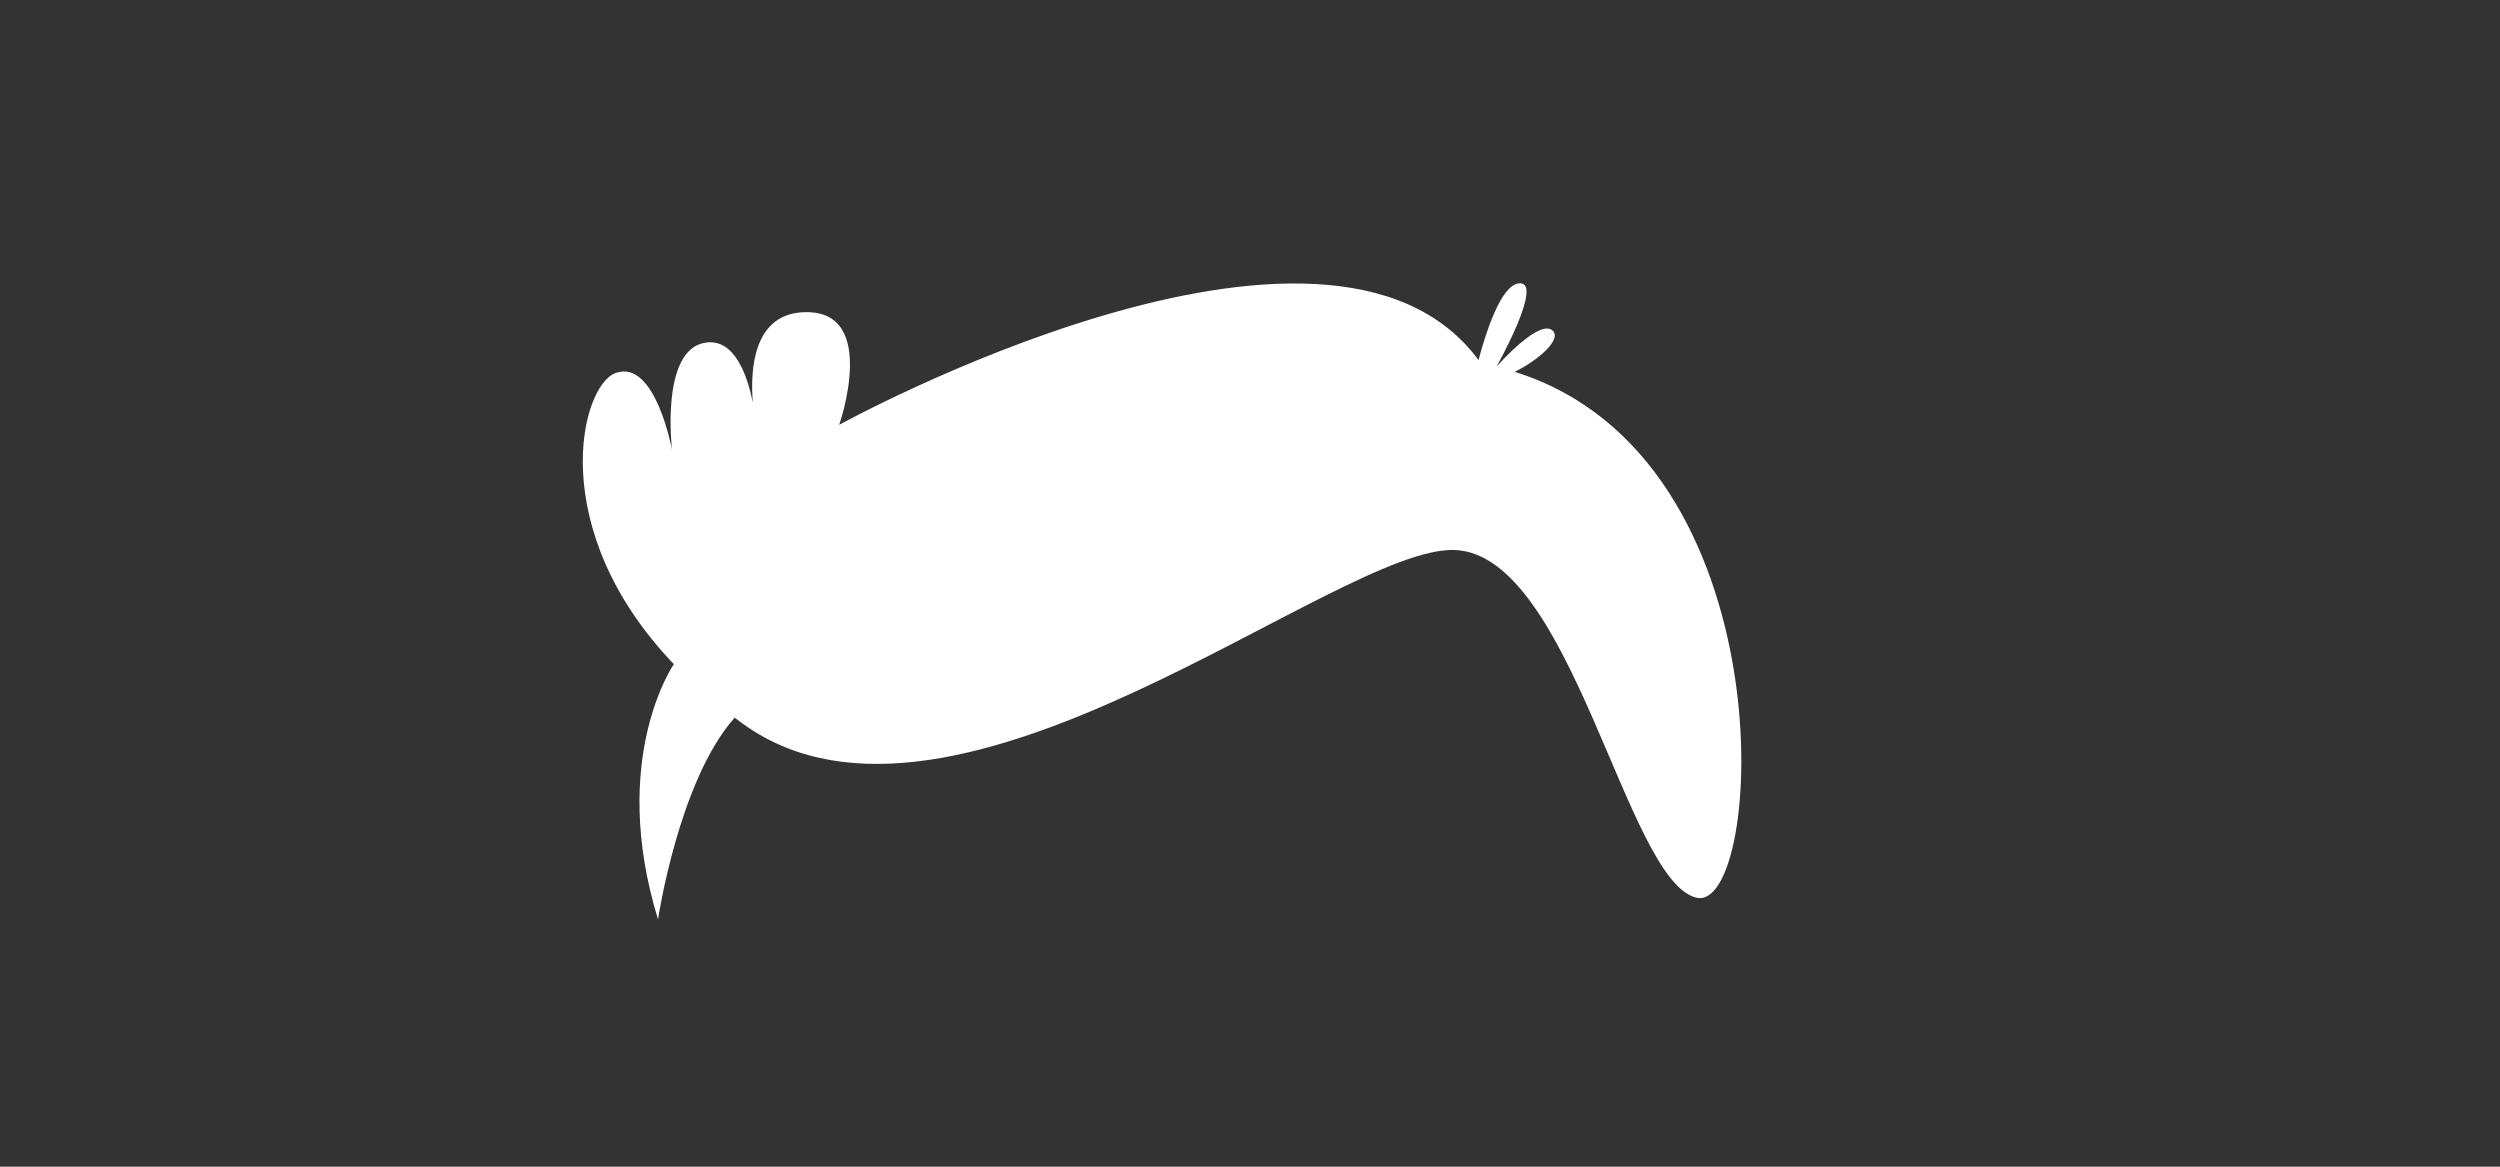 <svg xmlns="http://www.w3.org/2000/svg" viewBox="0 0 150 70">
  <rect x="0" y="0" width="150" height="70" fill="#333333" stroke="none"/>
  <defs>
    <style>
      .cls-1 {
        fill: #fff;
      }
    </style>
  </defs>
  <g id="front-hair">
    <path class="cls-1" d="M90.88,22.31c1.43-.7,2.78-1.91,2.31-2.44C92.42,19,89.79,22,89.79,22s2.89-5.14,1.35-5c-1.1.11-2,3-2.43,4.6-9.07-12.25-38.36,3.89-38.36,3.89s2.41-6.87-2.06-6.76c-3.06.07-3.29,3.36-3.12,5.43-.33-1.64-1.1-3.88-2.85-3.6-2.72.42-2,6.43-2,6.43s-1-5.47-3.38-4.61c-2.1.74-4.28,9.34,3.49,17.47h0s-3.92,5.64-.95,15.31c0,0,1.25-8.35,4.6-12.1h0l.58.43C57.35,52.48,80.27,32.7,87.3,33s10.26,19.85,14.48,20.86C105.84,54.85,107.43,27.47,90.88,22.31Z"/>
  </g>
</svg>
